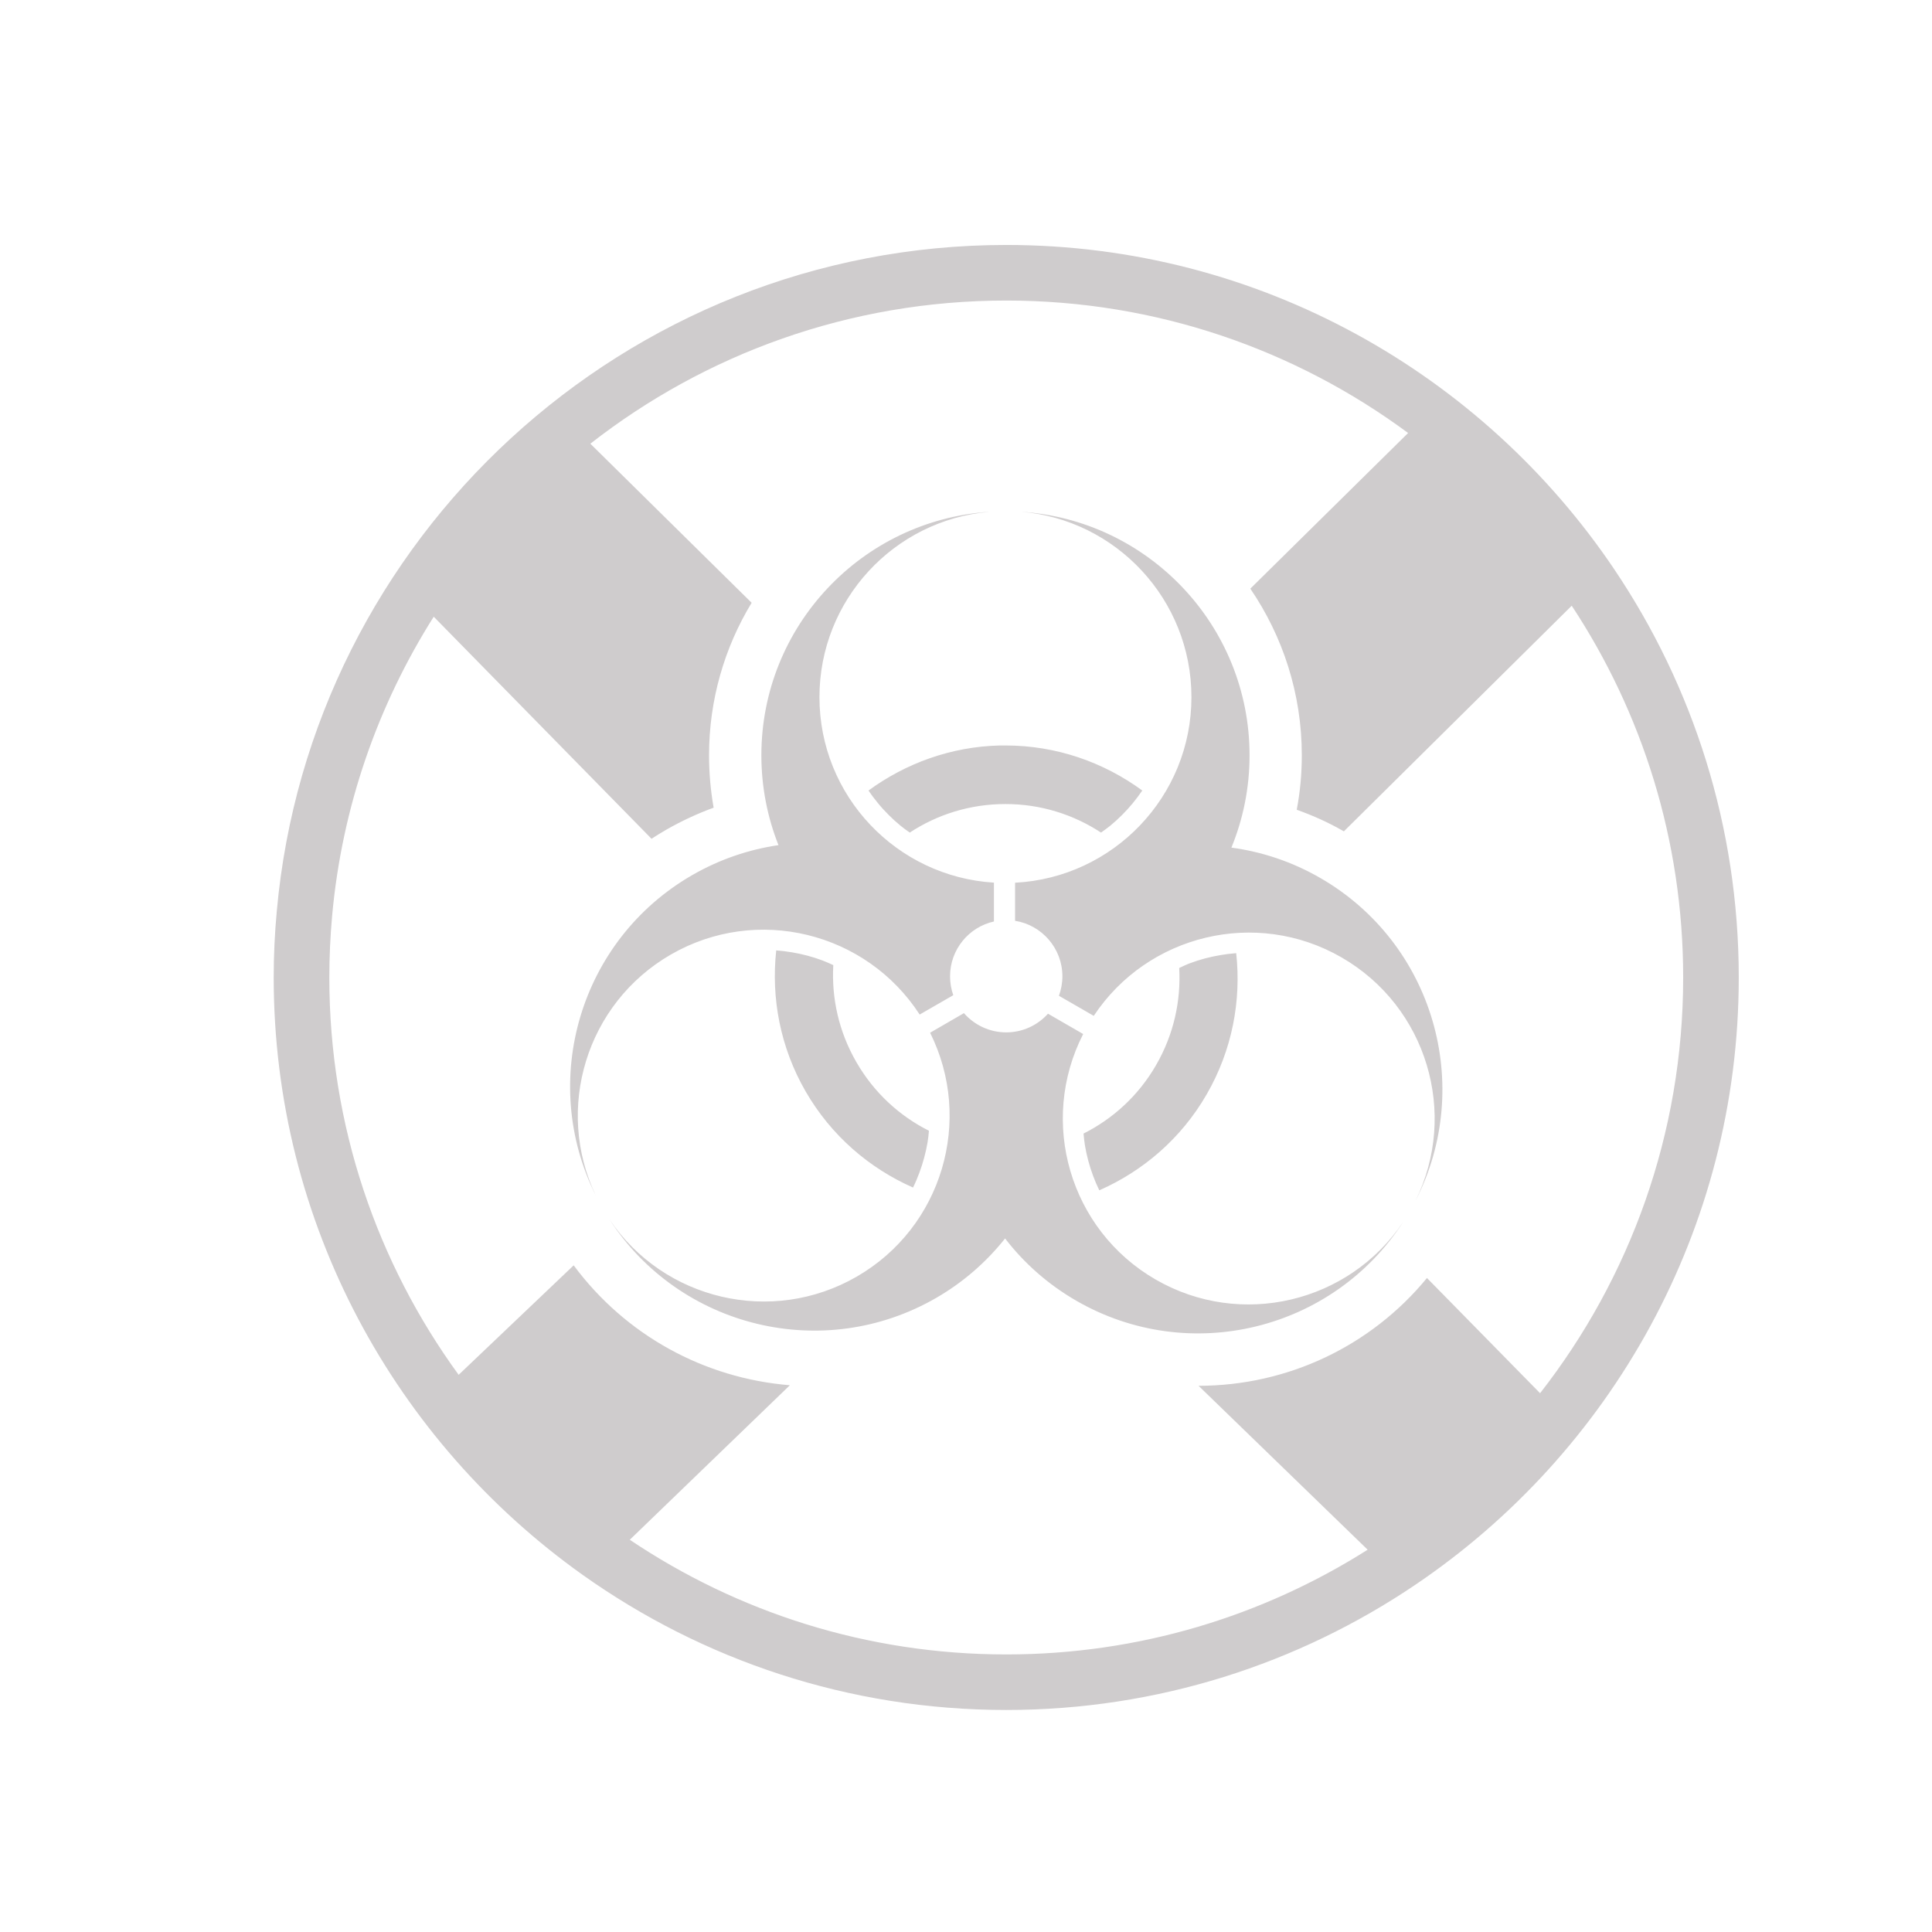<?xml version="1.0" encoding="UTF-8" standalone="no"?>
<!-- Created with Inkscape (http://www.inkscape.org/) -->

<svg
   xmlns:dc="http://purl.org/dc/elements/1.1/"
   xmlns:cc="http://creativecommons.org/ns#"
   xmlns:rdf="http://www.w3.org/1999/02/22-rdf-syntax-ns#"
   xmlns:svg="http://www.w3.org/2000/svg"
   xmlns="http://www.w3.org/2000/svg"
   xmlns:sodipodi="http://sodipodi.sourceforge.net/DTD/sodipodi-0.dtd"
   xmlns:inkscape="http://www.inkscape.org/namespaces/inkscape"
   width="48px"
   height="48px"
   id="svg28083"
   version="1.1"
   inkscape:version="0.48.4 r9939"
   sodipodi:docname="biohazard.svg">
  <defs
     id="defs28085">
    <clipPath
       clipPathUnits="userSpaceOnUse"
       id="clipPath4901">
      <path
         inkscape:connector-curvature="0"
         d="m 315.748,1648.19 0.773,0 0,-0.63 -0.773,0 0,0.63 z"
         id="path4903" />
    </clipPath>
    <clipPath
       clipPathUnits="userSpaceOnUse"
       id="clipPath4905">
      <path
         inkscape:connector-curvature="0"
         d="m 315.759,1648.18 0.762,0 0,-0.62 -0.762,0 0,0.62 z"
         id="path4907" />
    </clipPath>
    <clipPath
       clipPathUnits="userSpaceOnUse"
       id="clipPath4909">
      <path
         inkscape:connector-curvature="0"
         d="m 315.748,1648.19 0.011,0 0,-0.01 -0.011,0 0,0.01 z"
         id="path4911" />
    </clipPath>
    <clipPath
       clipPathUnits="userSpaceOnUse"
       id="clipPath4857">
      <path
         inkscape:connector-curvature="0"
         d="m 327.146,1644.07 0.45,0 0,-0.02 -0.45,0 0,0.02 z"
         id="path4859" />
    </clipPath>
    <clipPath
       clipPathUnits="userSpaceOnUse"
       id="clipPath4861">
      <path
         inkscape:connector-curvature="0"
         d="m 327.146,1644.07 0.446,0 0,-0.02 -0.446,0 0,0.02 z"
         id="path4863" />
    </clipPath>
    <clipPath
       clipPathUnits="userSpaceOnUse"
       id="clipPath4865">
      <path
         inkscape:connector-curvature="0"
         d="m 327.592,1644.05 0.004,0 0,0 -0.004,0 z"
         id="path4867" />
    </clipPath>
  </defs>
  <sodipodi:namedview
     id="base"
     pagecolor="#ffffff"
     bordercolor="#666666"
     borderopacity="1.0"
     inkscape:pageopacity="0.0"
     inkscape:pageshadow="2"
     inkscape:zoom="7"
     inkscape:cx="25.460933"
     inkscape:cy="18.285714"
     inkscape:current-layer="layer1"
     showgrid="true"
     inkscape:grid-bbox="true"
     inkscape:document-units="px"
     inkscape:window-width="1680"
     inkscape:window-height="1026"
     inkscape:window-x="1920"
     inkscape:window-y="24"
     inkscape:window-maximized="1" />
  <g
     id="layer1"
     inkscape:label="Layer 1"
     inkscape:groupmode="layer">
    <g
       id="g2995">
      <path
         style="fill:#cfcccd"
         id="path4557"
         d="m 25.351,12.713 c 2.377,0.188 4.25,2.182 4.25,4.608 0,2.469 -1.943,4.484 -4.382,4.61 v 0.946 c 0.665,0.105 1.176,0.684 1.176,1.379 0,0.17 -0.032,0.333 -0.086,0.484 l 0.865,0.499 c 1.337,-2.019 4.034,-2.678 6.159,-1.451 2.121,1.225 2.904,3.88 1.835,6.044 1.467,-2.856 0.447,-6.396 -2.364,-8.018 -0.703,-0.406 -1.453,-0.653 -2.21,-0.755 0.29,-0.707 0.451,-1.481 0.451,-2.293 0,-3.222 -2.519,-5.86 -5.693,-6.052 l 0,0 z m -0.775,0.003 c -3.159,0.208 -5.66,2.838 -5.66,6.048 0,0.789 0.151,1.542 0.425,2.233 -0.736,0.108 -1.464,0.353 -2.147,0.747 -2.792,1.612 -3.815,5.115 -2.39,7.961 -1.029,-2.154 -0.24,-4.775 1.862,-5.989 2.139,-1.235 4.855,-0.559 6.183,1.49 l 0.835,-0.481 c -0.052,-0.147 -0.08,-0.305 -0.08,-0.47 0,-0.665 0.467,-1.223 1.09,-1.361 V 21.929 c -2.417,-0.148 -4.335,-2.153 -4.335,-4.608 0,-2.415 1.854,-4.4 4.216,-4.604 l 0,0 z m 0.27,5.805 c -1.22,0.028 -2.344,0.444 -3.268,1.119 0.073,0.11 0.153,0.215 0.236,0.316 0.083,0.102 0.172,0.198 0.265,0.291 0.092,0.093 0.189,0.181 0.291,0.265 0.074,0.062 0.154,0.117 0.233,0.173 0.681,-0.448 1.498,-0.709 2.377,-0.709 0.879,0 1.693,0.262 2.374,0.709 0.079,-0.056 0.159,-0.112 0.233,-0.173 0.102,-0.084 0.198,-0.172 0.291,-0.265 0.093,-0.093 0.181,-0.19 0.265,-0.291 0.084,-0.102 0.162,-0.207 0.237,-0.316 -0.957,-0.7 -2.129,-1.119 -3.4,-1.119 -0.031,0 -0.06,-3.78e-4 -0.091,0 -0.014,3.78e-4 -0.029,-7.31e-4 -0.044,0 l 0,0 z m -5.561,5.091 c -0.128,1.179 0.096,2.404 0.731,3.505 0.636,1.101 1.585,1.909 2.668,2.387 0.059,-0.118 0.11,-0.241 0.156,-0.364 0.046,-0.123 0.086,-0.247 0.12,-0.374 0.034,-0.127 0.063,-0.256 0.085,-0.385 0.017,-0.095 0.025,-0.191 0.034,-0.288 -0.728,-0.366 -1.363,-0.942 -1.802,-1.704 -0.44,-0.761 -0.62,-1.597 -0.574,-2.411 -0.088,-0.04 -0.176,-0.081 -0.267,-0.115 -0.123,-0.046 -0.247,-0.086 -0.375,-0.12 -0.126,-0.034 -0.255,-0.061 -0.385,-0.083 -0.13,-0.022 -0.261,-0.038 -0.392,-0.048 l 0,0 z m 11.43,0.069 c -0.132,0.009 -0.262,0.026 -0.392,0.048 -0.13,0.022 -0.258,0.049 -0.386,0.083 -0.126,0.034 -0.253,0.074 -0.375,0.12 -0.091,0.034 -0.176,0.077 -0.265,0.117 0.046,0.813 -0.134,1.65 -0.574,2.412 -0.438,0.761 -1.075,1.336 -1.803,1.702 0.01,0.097 0.018,0.193 0.034,0.288 0.022,0.13 0.049,0.258 0.083,0.384 0.034,0.127 0.074,0.254 0.12,0.376 0.045,0.123 0.097,0.244 0.155,0.362 1.084,-0.478 2.034,-1.285 2.668,-2.385 0.635,-1.101 0.862,-2.329 0.733,-3.507 l 0,0 z m -6.766,1.49 -0.841,0.487 c 1.081,2.167 0.304,4.832 -1.822,6.059 -2.115,1.221 -4.798,0.578 -6.141,-1.417 1.743,2.686 5.308,3.566 8.113,1.947 0.68,-0.393 1.253,-0.899 1.713,-1.478 0.468,0.609 1.061,1.138 1.769,1.547 2.808,1.621 6.378,0.737 8.12,-1.956 -1.342,2.005 -4.028,2.653 -6.148,1.43 -2.138,-1.235 -2.913,-3.925 -1.801,-6.1 l -0.874,-0.505 c -0.255,0.284 -0.626,0.464 -1.038,0.464 -0.418,0 -0.794,-0.186 -1.051,-0.478 l 0,0 z M 40.109,14.148 C 36.838,9.29 31.285,6.086 25,6.086 c -9.479,0 -17.29,7.284 -18.123,16.549 -0.051,0.543 -0.077,1.094 -0.077,1.65 0,6.115 3.032,11.536 7.67,14.838 2.975,2.116 6.609,3.361 10.529,3.361 3.762,0 7.264,-1.149 10.168,-3.113 4.842,-3.273 8.032,-8.816 8.032,-15.086 0,-3.751 -1.139,-7.238 -3.091,-10.138 z m -4.656,17.603 c -1.386,1.687 -3.452,2.677 -5.675,2.679 l 4.201,4.072 c -2.6,1.647 -5.679,2.602 -8.978,2.602 -3.46,0 -6.678,-1.05 -9.354,-2.849 l 3.977,-3.839 c -2.14,-0.174 -4.09,-1.251 -5.371,-2.979 l -2.858,2.72 C 9.375,31.384 8.182,27.971 8.182,24.286 c 0,-0.515 0.024,-1.024 0.069,-1.526 0.245,-2.716 1.139,-5.247 2.525,-7.438 l 5.411,5.517 c 0.116,-0.075 0.237,-0.15 0.359,-0.221 0.379,-0.217 0.776,-0.403 1.184,-0.551 -0.075,-0.426 -0.114,-0.863 -0.114,-1.303 0,-1.378 0.385,-2.679 1.058,-3.788 l -4.007,-3.952 c 2.852,-2.229 6.441,-3.557 10.333,-3.557 3.735,0 7.189,1.224 9.984,3.291 l -3.92,3.867 c 0.808,1.184 1.279,2.611 1.279,4.139 0,0.458 -0.041,0.91 -0.126,1.354 0.404,0.144 0.797,0.32 1.171,0.537 l 5.661,-5.606 c 1.75,2.653 2.769,5.827 2.769,9.236 0,3.89 -1.328,7.477 -3.555,10.329 L 35.452,31.751 z"
         inkscape:connector-curvature="0" />
    </g>
  </g>
</svg>
